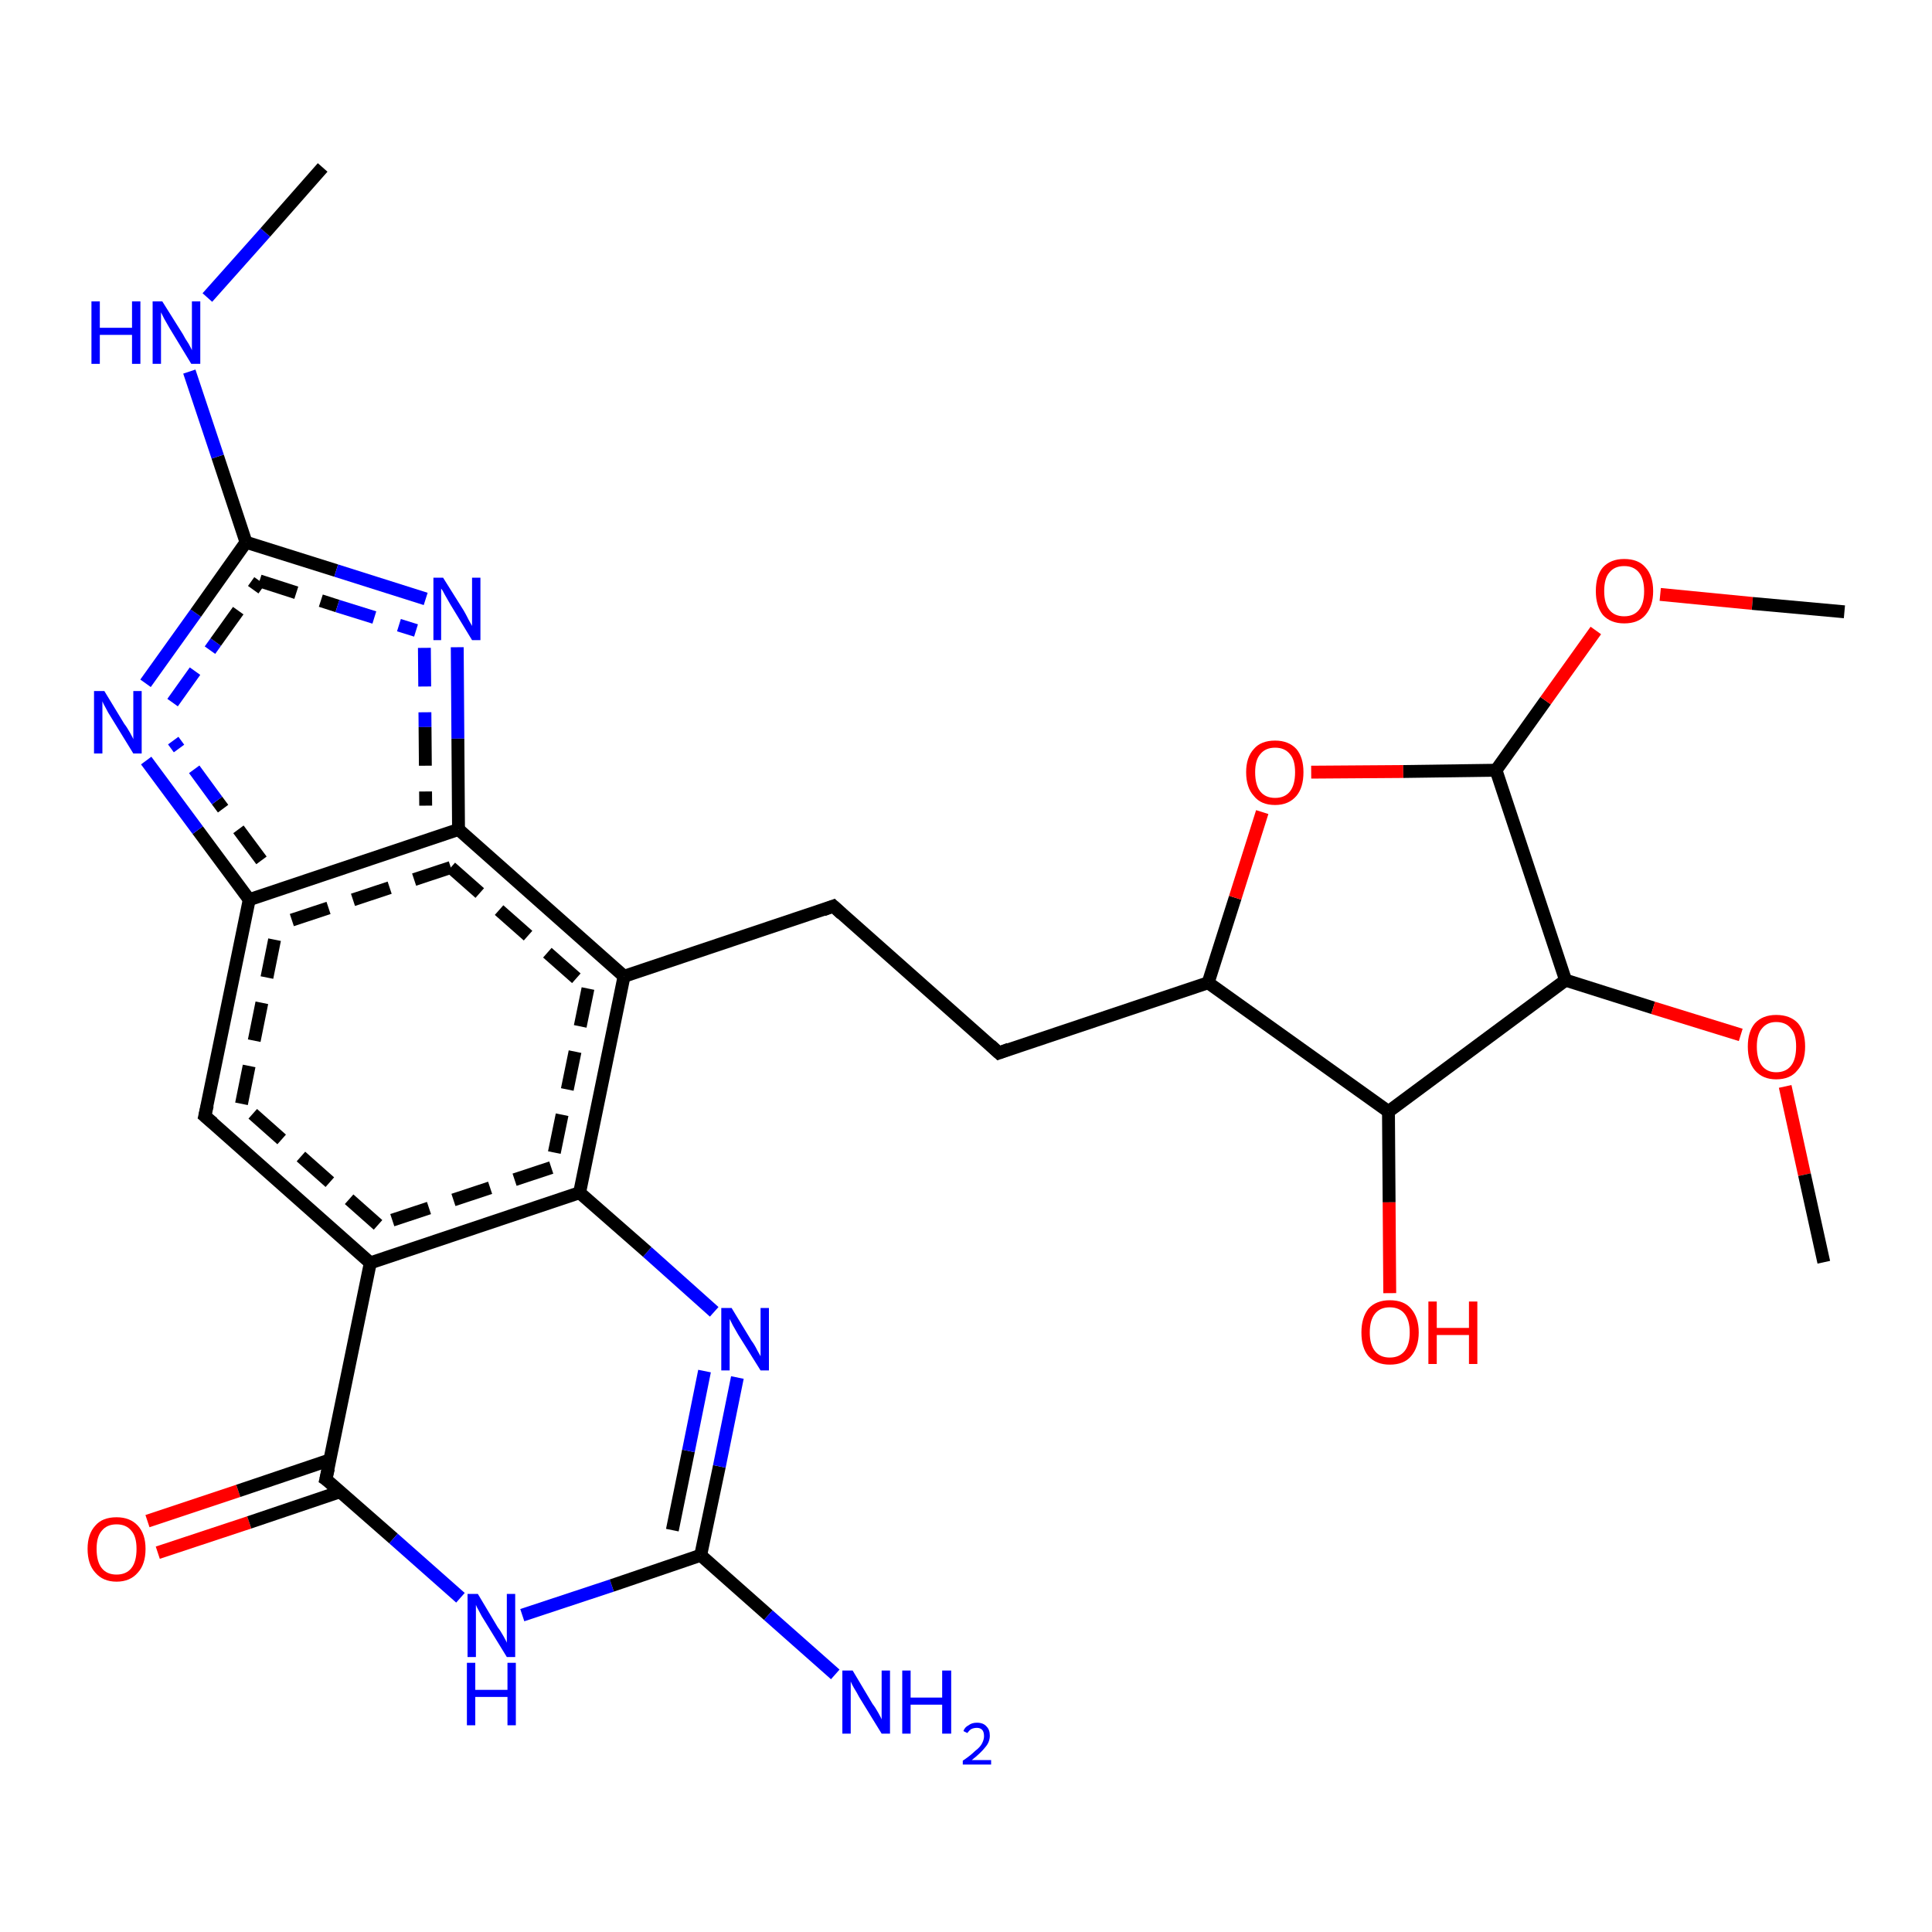 <?xml version='1.0' encoding='iso-8859-1'?>
<svg version='1.1' baseProfile='full'
              xmlns='http://www.w3.org/2000/svg'
                      xmlns:rdkit='http://www.rdkit.org/xml'
                      xmlns:xlink='http://www.w3.org/1999/xlink'
                  xml:space='preserve'
width='300px' height='300px' viewBox='0 0 300 300'>
<!-- END OF HEADER -->
<rect style='opacity:1.0;fill:#FFFFFF;stroke:none' width='300.0' height='300.0' x='0.0' y='0.0'> </rect>
<path class='bond-0 atom-0 atom-1' d='M 22.9,236.2 L 37.0,231.5' style='fill:none;fill-rule:evenodd;stroke:#FF0000;stroke-width:2.0px;stroke-linecap:butt;stroke-linejoin:miter;stroke-opacity:1' />
<path class='bond-0 atom-0 atom-1' d='M 37.0,231.5 L 51.2,226.7' style='fill:none;fill-rule:evenodd;stroke:#000000;stroke-width:2.0px;stroke-linecap:butt;stroke-linejoin:miter;stroke-opacity:1' />
<path class='bond-0 atom-0 atom-1' d='M 24.5,241.1 L 38.7,236.4' style='fill:none;fill-rule:evenodd;stroke:#FF0000;stroke-width:2.0px;stroke-linecap:butt;stroke-linejoin:miter;stroke-opacity:1' />
<path class='bond-0 atom-0 atom-1' d='M 38.7,236.4 L 52.9,231.6' style='fill:none;fill-rule:evenodd;stroke:#000000;stroke-width:2.0px;stroke-linecap:butt;stroke-linejoin:miter;stroke-opacity:1' />
<path class='bond-1 atom-1 atom-2' d='M 50.6,229.7 L 61.1,238.9' style='fill:none;fill-rule:evenodd;stroke:#000000;stroke-width:2.0px;stroke-linecap:butt;stroke-linejoin:miter;stroke-opacity:1' />
<path class='bond-1 atom-1 atom-2' d='M 61.1,238.9 L 71.5,248.1' style='fill:none;fill-rule:evenodd;stroke:#0000FF;stroke-width:2.0px;stroke-linecap:butt;stroke-linejoin:miter;stroke-opacity:1' />
<path class='bond-2 atom-2 atom-3' d='M 81.1,250.8 L 95.0,246.2' style='fill:none;fill-rule:evenodd;stroke:#0000FF;stroke-width:2.0px;stroke-linecap:butt;stroke-linejoin:miter;stroke-opacity:1' />
<path class='bond-2 atom-2 atom-3' d='M 95.0,246.2 L 108.8,241.5' style='fill:none;fill-rule:evenodd;stroke:#000000;stroke-width:2.0px;stroke-linecap:butt;stroke-linejoin:miter;stroke-opacity:1' />
<path class='bond-3 atom-3 atom-4' d='M 108.8,241.5 L 111.7,227.7' style='fill:none;fill-rule:evenodd;stroke:#000000;stroke-width:2.0px;stroke-linecap:butt;stroke-linejoin:miter;stroke-opacity:1' />
<path class='bond-3 atom-3 atom-4' d='M 111.7,227.7 L 114.5,213.9' style='fill:none;fill-rule:evenodd;stroke:#0000FF;stroke-width:2.0px;stroke-linecap:butt;stroke-linejoin:miter;stroke-opacity:1' />
<path class='bond-3 atom-3 atom-4' d='M 104.4,237.6 L 106.9,225.3' style='fill:none;fill-rule:evenodd;stroke:#000000;stroke-width:2.0px;stroke-linecap:butt;stroke-linejoin:miter;stroke-opacity:1' />
<path class='bond-3 atom-3 atom-4' d='M 106.9,225.3 L 109.4,212.9' style='fill:none;fill-rule:evenodd;stroke:#0000FF;stroke-width:2.0px;stroke-linecap:butt;stroke-linejoin:miter;stroke-opacity:1' />
<path class='bond-4 atom-4 atom-5' d='M 110.9,203.7 L 100.5,194.4' style='fill:none;fill-rule:evenodd;stroke:#0000FF;stroke-width:2.0px;stroke-linecap:butt;stroke-linejoin:miter;stroke-opacity:1' />
<path class='bond-4 atom-4 atom-5' d='M 100.5,194.4 L 90.0,185.2' style='fill:none;fill-rule:evenodd;stroke:#000000;stroke-width:2.0px;stroke-linecap:butt;stroke-linejoin:miter;stroke-opacity:1' />
<path class='bond-5 atom-5 atom-6' d='M 90.0,185.2 L 57.5,196.1' style='fill:none;fill-rule:evenodd;stroke:#000000;stroke-width:2.0px;stroke-linecap:butt;stroke-linejoin:miter;stroke-opacity:1' />
<path class='bond-5 atom-5 atom-6' d='M 85.6,181.3 L 58.7,190.2' style='fill:none;fill-rule:evenodd;stroke:#000000;stroke-width:2.0px;stroke-linecap:butt;stroke-linejoin:miter;stroke-opacity:1;stroke-dasharray:6,4' />
<path class='bond-6 atom-6 atom-7' d='M 57.5,196.1 L 31.8,173.3' style='fill:none;fill-rule:evenodd;stroke:#000000;stroke-width:2.0px;stroke-linecap:butt;stroke-linejoin:miter;stroke-opacity:1' />
<path class='bond-6 atom-6 atom-7' d='M 58.7,190.2 L 37.5,171.4' style='fill:none;fill-rule:evenodd;stroke:#000000;stroke-width:2.0px;stroke-linecap:butt;stroke-linejoin:miter;stroke-opacity:1;stroke-dasharray:6,4' />
<path class='bond-7 atom-7 atom-8' d='M 31.8,173.3 L 38.7,139.7' style='fill:none;fill-rule:evenodd;stroke:#000000;stroke-width:2.0px;stroke-linecap:butt;stroke-linejoin:miter;stroke-opacity:1' />
<path class='bond-7 atom-7 atom-8' d='M 37.5,171.4 L 43.1,143.6' style='fill:none;fill-rule:evenodd;stroke:#000000;stroke-width:2.0px;stroke-linecap:butt;stroke-linejoin:miter;stroke-opacity:1;stroke-dasharray:6,4' />
<path class='bond-8 atom-8 atom-9' d='M 38.7,139.7 L 30.7,128.9' style='fill:none;fill-rule:evenodd;stroke:#000000;stroke-width:2.0px;stroke-linecap:butt;stroke-linejoin:miter;stroke-opacity:1' />
<path class='bond-8 atom-8 atom-9' d='M 30.7,128.9 L 22.7,118.1' style='fill:none;fill-rule:evenodd;stroke:#0000FF;stroke-width:2.0px;stroke-linecap:butt;stroke-linejoin:miter;stroke-opacity:1' />
<path class='bond-8 atom-8 atom-9' d='M 40.6,133.6 L 33.7,124.3' style='fill:none;fill-rule:evenodd;stroke:#000000;stroke-width:2.0px;stroke-linecap:butt;stroke-linejoin:miter;stroke-opacity:1;stroke-dasharray:6,4' />
<path class='bond-8 atom-8 atom-9' d='M 33.7,124.3 L 26.9,115.0' style='fill:none;fill-rule:evenodd;stroke:#0000FF;stroke-width:2.0px;stroke-linecap:butt;stroke-linejoin:miter;stroke-opacity:1;stroke-dasharray:6,4' />
<path class='bond-9 atom-9 atom-10' d='M 22.6,106.1 L 30.4,95.2' style='fill:none;fill-rule:evenodd;stroke:#0000FF;stroke-width:2.0px;stroke-linecap:butt;stroke-linejoin:miter;stroke-opacity:1' />
<path class='bond-9 atom-9 atom-10' d='M 30.4,95.2 L 38.2,84.2' style='fill:none;fill-rule:evenodd;stroke:#000000;stroke-width:2.0px;stroke-linecap:butt;stroke-linejoin:miter;stroke-opacity:1' />
<path class='bond-9 atom-9 atom-10' d='M 26.8,109.1 L 33.5,99.7' style='fill:none;fill-rule:evenodd;stroke:#0000FF;stroke-width:2.0px;stroke-linecap:butt;stroke-linejoin:miter;stroke-opacity:1;stroke-dasharray:6,4' />
<path class='bond-9 atom-9 atom-10' d='M 33.5,99.7 L 40.3,90.2' style='fill:none;fill-rule:evenodd;stroke:#000000;stroke-width:2.0px;stroke-linecap:butt;stroke-linejoin:miter;stroke-opacity:1;stroke-dasharray:6,4' />
<path class='bond-10 atom-10 atom-11' d='M 38.2,84.2 L 52.2,88.6' style='fill:none;fill-rule:evenodd;stroke:#000000;stroke-width:2.0px;stroke-linecap:butt;stroke-linejoin:miter;stroke-opacity:1' />
<path class='bond-10 atom-10 atom-11' d='M 52.2,88.6 L 66.1,93.0' style='fill:none;fill-rule:evenodd;stroke:#0000FF;stroke-width:2.0px;stroke-linecap:butt;stroke-linejoin:miter;stroke-opacity:1' />
<path class='bond-10 atom-10 atom-11' d='M 40.3,90.2 L 52.4,94.1' style='fill:none;fill-rule:evenodd;stroke:#000000;stroke-width:2.0px;stroke-linecap:butt;stroke-linejoin:miter;stroke-opacity:1;stroke-dasharray:6,4' />
<path class='bond-10 atom-10 atom-11' d='M 52.4,94.1 L 64.6,97.9' style='fill:none;fill-rule:evenodd;stroke:#0000FF;stroke-width:2.0px;stroke-linecap:butt;stroke-linejoin:miter;stroke-opacity:1;stroke-dasharray:6,4' />
<path class='bond-11 atom-11 atom-12' d='M 71.0,100.5 L 71.1,114.7' style='fill:none;fill-rule:evenodd;stroke:#0000FF;stroke-width:2.0px;stroke-linecap:butt;stroke-linejoin:miter;stroke-opacity:1' />
<path class='bond-11 atom-11 atom-12' d='M 71.1,114.7 L 71.2,128.8' style='fill:none;fill-rule:evenodd;stroke:#000000;stroke-width:2.0px;stroke-linecap:butt;stroke-linejoin:miter;stroke-opacity:1' />
<path class='bond-11 atom-11 atom-12' d='M 65.9,100.6 L 66.0,112.9' style='fill:none;fill-rule:evenodd;stroke:#0000FF;stroke-width:2.0px;stroke-linecap:butt;stroke-linejoin:miter;stroke-opacity:1;stroke-dasharray:6,4' />
<path class='bond-11 atom-11 atom-12' d='M 66.0,112.9 L 66.1,125.1' style='fill:none;fill-rule:evenodd;stroke:#000000;stroke-width:2.0px;stroke-linecap:butt;stroke-linejoin:miter;stroke-opacity:1;stroke-dasharray:6,4' />
<path class='bond-12 atom-12 atom-13' d='M 71.2,128.8 L 96.9,151.6' style='fill:none;fill-rule:evenodd;stroke:#000000;stroke-width:2.0px;stroke-linecap:butt;stroke-linejoin:miter;stroke-opacity:1' />
<path class='bond-12 atom-12 atom-13' d='M 70.0,134.7 L 91.3,153.5' style='fill:none;fill-rule:evenodd;stroke:#000000;stroke-width:2.0px;stroke-linecap:butt;stroke-linejoin:miter;stroke-opacity:1;stroke-dasharray:6,4' />
<path class='bond-13 atom-13 atom-14' d='M 96.9,151.6 L 129.4,140.7' style='fill:none;fill-rule:evenodd;stroke:#000000;stroke-width:2.0px;stroke-linecap:butt;stroke-linejoin:miter;stroke-opacity:1' />
<path class='bond-14 atom-14 atom-15' d='M 129.4,140.7 L 155.1,163.5' style='fill:none;fill-rule:evenodd;stroke:#000000;stroke-width:2.0px;stroke-linecap:butt;stroke-linejoin:miter;stroke-opacity:1' />
<path class='bond-15 atom-15 atom-16' d='M 155.1,163.5 L 187.6,152.6' style='fill:none;fill-rule:evenodd;stroke:#000000;stroke-width:2.0px;stroke-linecap:butt;stroke-linejoin:miter;stroke-opacity:1' />
<path class='bond-16 atom-16 atom-17' d='M 187.6,152.6 L 191.8,139.4' style='fill:none;fill-rule:evenodd;stroke:#000000;stroke-width:2.0px;stroke-linecap:butt;stroke-linejoin:miter;stroke-opacity:1' />
<path class='bond-16 atom-16 atom-17' d='M 191.8,139.4 L 196.0,126.1' style='fill:none;fill-rule:evenodd;stroke:#FF0000;stroke-width:2.0px;stroke-linecap:butt;stroke-linejoin:miter;stroke-opacity:1' />
<path class='bond-17 atom-17 atom-18' d='M 203.6,119.9 L 217.9,119.8' style='fill:none;fill-rule:evenodd;stroke:#FF0000;stroke-width:2.0px;stroke-linecap:butt;stroke-linejoin:miter;stroke-opacity:1' />
<path class='bond-17 atom-17 atom-18' d='M 217.9,119.8 L 232.3,119.6' style='fill:none;fill-rule:evenodd;stroke:#000000;stroke-width:2.0px;stroke-linecap:butt;stroke-linejoin:miter;stroke-opacity:1' />
<path class='bond-18 atom-18 atom-19' d='M 232.3,119.6 L 240.0,108.8' style='fill:none;fill-rule:evenodd;stroke:#000000;stroke-width:2.0px;stroke-linecap:butt;stroke-linejoin:miter;stroke-opacity:1' />
<path class='bond-18 atom-18 atom-19' d='M 240.0,108.8 L 247.8,97.9' style='fill:none;fill-rule:evenodd;stroke:#FF0000;stroke-width:2.0px;stroke-linecap:butt;stroke-linejoin:miter;stroke-opacity:1' />
<path class='bond-19 atom-19 atom-20' d='M 257.8,92.3 L 272.1,93.7' style='fill:none;fill-rule:evenodd;stroke:#FF0000;stroke-width:2.0px;stroke-linecap:butt;stroke-linejoin:miter;stroke-opacity:1' />
<path class='bond-19 atom-19 atom-20' d='M 272.1,93.7 L 286.4,95.0' style='fill:none;fill-rule:evenodd;stroke:#000000;stroke-width:2.0px;stroke-linecap:butt;stroke-linejoin:miter;stroke-opacity:1' />
<path class='bond-20 atom-18 atom-21' d='M 232.3,119.6 L 243.1,152.2' style='fill:none;fill-rule:evenodd;stroke:#000000;stroke-width:2.0px;stroke-linecap:butt;stroke-linejoin:miter;stroke-opacity:1' />
<path class='bond-21 atom-21 atom-22' d='M 243.1,152.2 L 256.7,156.5' style='fill:none;fill-rule:evenodd;stroke:#000000;stroke-width:2.0px;stroke-linecap:butt;stroke-linejoin:miter;stroke-opacity:1' />
<path class='bond-21 atom-21 atom-22' d='M 256.7,156.5 L 270.3,160.7' style='fill:none;fill-rule:evenodd;stroke:#FF0000;stroke-width:2.0px;stroke-linecap:butt;stroke-linejoin:miter;stroke-opacity:1' />
<path class='bond-22 atom-22 atom-23' d='M 277.2,168.7 L 280.2,182.4' style='fill:none;fill-rule:evenodd;stroke:#FF0000;stroke-width:2.0px;stroke-linecap:butt;stroke-linejoin:miter;stroke-opacity:1' />
<path class='bond-22 atom-22 atom-23' d='M 280.2,182.4 L 283.2,196.0' style='fill:none;fill-rule:evenodd;stroke:#000000;stroke-width:2.0px;stroke-linecap:butt;stroke-linejoin:miter;stroke-opacity:1' />
<path class='bond-23 atom-21 atom-24' d='M 243.1,152.2 L 215.6,172.6' style='fill:none;fill-rule:evenodd;stroke:#000000;stroke-width:2.0px;stroke-linecap:butt;stroke-linejoin:miter;stroke-opacity:1' />
<path class='bond-24 atom-24 atom-25' d='M 215.6,172.6 L 215.7,186.7' style='fill:none;fill-rule:evenodd;stroke:#000000;stroke-width:2.0px;stroke-linecap:butt;stroke-linejoin:miter;stroke-opacity:1' />
<path class='bond-24 atom-24 atom-25' d='M 215.7,186.7 L 215.8,200.8' style='fill:none;fill-rule:evenodd;stroke:#FF0000;stroke-width:2.0px;stroke-linecap:butt;stroke-linejoin:miter;stroke-opacity:1' />
<path class='bond-25 atom-10 atom-26' d='M 38.2,84.2 L 33.8,70.9' style='fill:none;fill-rule:evenodd;stroke:#000000;stroke-width:2.0px;stroke-linecap:butt;stroke-linejoin:miter;stroke-opacity:1' />
<path class='bond-25 atom-10 atom-26' d='M 33.8,70.9 L 29.4,57.7' style='fill:none;fill-rule:evenodd;stroke:#0000FF;stroke-width:2.0px;stroke-linecap:butt;stroke-linejoin:miter;stroke-opacity:1' />
<path class='bond-26 atom-26 atom-27' d='M 32.2,46.2 L 41.2,36.1' style='fill:none;fill-rule:evenodd;stroke:#0000FF;stroke-width:2.0px;stroke-linecap:butt;stroke-linejoin:miter;stroke-opacity:1' />
<path class='bond-26 atom-26 atom-27' d='M 41.2,36.1 L 50.1,26.0' style='fill:none;fill-rule:evenodd;stroke:#000000;stroke-width:2.0px;stroke-linecap:butt;stroke-linejoin:miter;stroke-opacity:1' />
<path class='bond-27 atom-3 atom-28' d='M 108.8,241.5 L 119.3,250.8' style='fill:none;fill-rule:evenodd;stroke:#000000;stroke-width:2.0px;stroke-linecap:butt;stroke-linejoin:miter;stroke-opacity:1' />
<path class='bond-27 atom-3 atom-28' d='M 119.3,250.8 L 129.7,260.0' style='fill:none;fill-rule:evenodd;stroke:#0000FF;stroke-width:2.0px;stroke-linecap:butt;stroke-linejoin:miter;stroke-opacity:1' />
<path class='bond-28 atom-6 atom-1' d='M 57.5,196.1 L 50.6,229.7' style='fill:none;fill-rule:evenodd;stroke:#000000;stroke-width:2.0px;stroke-linecap:butt;stroke-linejoin:miter;stroke-opacity:1' />
<path class='bond-29 atom-12 atom-8' d='M 71.2,128.8 L 38.7,139.7' style='fill:none;fill-rule:evenodd;stroke:#000000;stroke-width:2.0px;stroke-linecap:butt;stroke-linejoin:miter;stroke-opacity:1' />
<path class='bond-29 atom-12 atom-8' d='M 70.0,134.7 L 43.1,143.6' style='fill:none;fill-rule:evenodd;stroke:#000000;stroke-width:2.0px;stroke-linecap:butt;stroke-linejoin:miter;stroke-opacity:1;stroke-dasharray:6,4' />
<path class='bond-30 atom-13 atom-5' d='M 96.9,151.6 L 90.0,185.2' style='fill:none;fill-rule:evenodd;stroke:#000000;stroke-width:2.0px;stroke-linecap:butt;stroke-linejoin:miter;stroke-opacity:1' />
<path class='bond-30 atom-13 atom-5' d='M 91.3,153.5 L 85.6,181.3' style='fill:none;fill-rule:evenodd;stroke:#000000;stroke-width:2.0px;stroke-linecap:butt;stroke-linejoin:miter;stroke-opacity:1;stroke-dasharray:6,4' />
<path class='bond-31 atom-24 atom-16' d='M 215.6,172.6 L 187.6,152.6' style='fill:none;fill-rule:evenodd;stroke:#000000;stroke-width:2.0px;stroke-linecap:butt;stroke-linejoin:miter;stroke-opacity:1' />
<path d='M 51.2,230.1 L 50.6,229.7 L 51.0,228.0' style='fill:none;stroke:#000000;stroke-width:2.0px;stroke-linecap:butt;stroke-linejoin:miter;stroke-opacity:1;' />
<path d='M 33.1,174.4 L 31.8,173.3 L 32.2,171.6' style='fill:none;stroke:#000000;stroke-width:2.0px;stroke-linecap:butt;stroke-linejoin:miter;stroke-opacity:1;' />
<path d='M 127.8,141.3 L 129.4,140.7 L 130.7,141.9' style='fill:none;stroke:#000000;stroke-width:2.0px;stroke-linecap:butt;stroke-linejoin:miter;stroke-opacity:1;' />
<path d='M 153.8,162.3 L 155.1,163.5 L 156.7,162.9' style='fill:none;stroke:#000000;stroke-width:2.0px;stroke-linecap:butt;stroke-linejoin:miter;stroke-opacity:1;' />
<path class='atom-0' d='M 13.6 240.5
Q 13.6 238.2, 14.8 236.9
Q 15.9 235.6, 18.1 235.6
Q 20.2 235.6, 21.4 236.9
Q 22.6 238.2, 22.6 240.5
Q 22.6 242.9, 21.4 244.2
Q 20.2 245.6, 18.1 245.6
Q 16.0 245.6, 14.8 244.2
Q 13.6 242.9, 13.6 240.5
M 18.1 244.5
Q 19.6 244.5, 20.4 243.5
Q 21.2 242.5, 21.2 240.5
Q 21.2 238.6, 20.4 237.7
Q 19.6 236.7, 18.1 236.7
Q 16.6 236.7, 15.8 237.7
Q 15.0 238.6, 15.0 240.5
Q 15.0 242.5, 15.8 243.5
Q 16.6 244.5, 18.1 244.5
' fill='#FF0000'/>
<path class='atom-2' d='M 74.2 247.5
L 77.3 252.7
Q 77.7 253.2, 78.2 254.1
Q 78.7 255.0, 78.7 255.1
L 78.7 247.5
L 80.0 247.5
L 80.0 257.3
L 78.7 257.3
L 75.2 251.6
Q 74.8 251.0, 74.4 250.2
Q 74.0 249.5, 73.9 249.2
L 73.9 257.3
L 72.6 257.3
L 72.6 247.5
L 74.2 247.5
' fill='#0000FF'/>
<path class='atom-2' d='M 72.5 258.2
L 73.8 258.2
L 73.8 262.4
L 78.8 262.4
L 78.8 258.2
L 80.1 258.2
L 80.1 267.9
L 78.8 267.9
L 78.8 263.5
L 73.8 263.5
L 73.8 267.9
L 72.5 267.9
L 72.5 258.2
' fill='#0000FF'/>
<path class='atom-4' d='M 113.6 203.1
L 116.7 208.2
Q 117.1 208.7, 117.6 209.7
Q 118.1 210.6, 118.1 210.6
L 118.1 203.1
L 119.4 203.1
L 119.4 212.8
L 118.1 212.8
L 114.6 207.2
Q 114.2 206.5, 113.8 205.8
Q 113.4 205.0, 113.3 204.8
L 113.3 212.8
L 112.0 212.8
L 112.0 203.1
L 113.6 203.1
' fill='#0000FF'/>
<path class='atom-9' d='M 16.2 107.3
L 19.3 112.4
Q 19.7 112.9, 20.2 113.8
Q 20.7 114.7, 20.7 114.8
L 20.7 107.3
L 22.0 107.3
L 22.0 117.0
L 20.7 117.0
L 17.2 111.3
Q 16.8 110.7, 16.4 109.9
Q 16.0 109.2, 15.9 108.9
L 15.9 117.0
L 14.6 117.0
L 14.6 107.3
L 16.2 107.3
' fill='#0000FF'/>
<path class='atom-11' d='M 68.8 89.7
L 72.0 94.8
Q 72.3 95.3, 72.8 96.3
Q 73.3 97.2, 73.3 97.2
L 73.3 89.7
L 74.6 89.7
L 74.6 99.4
L 73.3 99.4
L 69.9 93.8
Q 69.5 93.1, 69.1 92.4
Q 68.7 91.6, 68.5 91.4
L 68.5 99.4
L 67.3 99.4
L 67.3 89.7
L 68.8 89.7
' fill='#0000FF'/>
<path class='atom-17' d='M 193.5 119.9
Q 193.5 117.6, 194.7 116.3
Q 195.8 115.0, 198.0 115.0
Q 200.1 115.0, 201.3 116.3
Q 202.4 117.6, 202.4 119.9
Q 202.4 122.3, 201.3 123.6
Q 200.1 125.0, 198.0 125.0
Q 195.8 125.0, 194.7 123.6
Q 193.5 122.3, 193.5 119.9
M 198.0 123.9
Q 199.5 123.9, 200.3 122.9
Q 201.1 121.9, 201.1 119.9
Q 201.1 118.0, 200.3 117.1
Q 199.5 116.1, 198.0 116.1
Q 196.5 116.1, 195.7 117.1
Q 194.9 118.0, 194.9 119.9
Q 194.9 121.9, 195.7 122.9
Q 196.5 123.9, 198.0 123.9
' fill='#FF0000'/>
<path class='atom-19' d='M 247.8 91.8
Q 247.8 89.4, 248.9 88.1
Q 250.1 86.8, 252.2 86.8
Q 254.4 86.8, 255.5 88.1
Q 256.7 89.4, 256.7 91.8
Q 256.7 94.1, 255.5 95.5
Q 254.4 96.8, 252.2 96.8
Q 250.1 96.8, 248.9 95.5
Q 247.8 94.1, 247.8 91.8
M 252.2 95.7
Q 253.7 95.7, 254.5 94.7
Q 255.3 93.7, 255.3 91.8
Q 255.3 89.9, 254.5 88.9
Q 253.7 87.9, 252.2 87.9
Q 250.7 87.9, 249.9 88.9
Q 249.1 89.8, 249.1 91.8
Q 249.1 93.7, 249.9 94.7
Q 250.7 95.7, 252.2 95.7
' fill='#FF0000'/>
<path class='atom-22' d='M 271.4 162.5
Q 271.4 160.2, 272.5 158.9
Q 273.7 157.6, 275.8 157.6
Q 278.0 157.6, 279.2 158.9
Q 280.3 160.2, 280.3 162.5
Q 280.3 164.9, 279.1 166.2
Q 278.0 167.6, 275.8 167.6
Q 273.7 167.6, 272.5 166.2
Q 271.4 164.9, 271.4 162.5
M 275.8 166.5
Q 277.3 166.5, 278.1 165.5
Q 278.9 164.5, 278.9 162.5
Q 278.9 160.6, 278.1 159.7
Q 277.3 158.7, 275.8 158.7
Q 274.4 158.7, 273.6 159.7
Q 272.8 160.6, 272.8 162.5
Q 272.8 164.5, 273.6 165.5
Q 274.4 166.5, 275.8 166.5
' fill='#FF0000'/>
<path class='atom-25' d='M 211.4 206.9
Q 211.4 204.6, 212.5 203.2
Q 213.7 201.9, 215.8 201.9
Q 218.0 201.9, 219.1 203.2
Q 220.3 204.6, 220.3 206.9
Q 220.3 209.2, 219.1 210.6
Q 218.0 211.9, 215.8 211.9
Q 213.7 211.9, 212.5 210.6
Q 211.4 209.3, 211.4 206.9
M 215.8 210.8
Q 217.3 210.8, 218.1 209.8
Q 218.9 208.8, 218.9 206.9
Q 218.9 205.0, 218.1 204.0
Q 217.3 203.0, 215.8 203.0
Q 214.3 203.0, 213.5 204.0
Q 212.7 205.0, 212.7 206.9
Q 212.7 208.8, 213.5 209.8
Q 214.3 210.8, 215.8 210.8
' fill='#FF0000'/>
<path class='atom-25' d='M 221.8 202.1
L 223.1 202.1
L 223.1 206.2
L 228.1 206.2
L 228.1 202.1
L 229.4 202.1
L 229.4 211.8
L 228.1 211.8
L 228.1 207.3
L 223.1 207.3
L 223.1 211.8
L 221.8 211.8
L 221.8 202.1
' fill='#FF0000'/>
<path class='atom-26' d='M 14.2 46.8
L 15.5 46.8
L 15.5 50.9
L 20.5 50.9
L 20.5 46.8
L 21.8 46.8
L 21.8 56.5
L 20.5 56.5
L 20.5 52.0
L 15.5 52.0
L 15.5 56.5
L 14.2 56.5
L 14.2 46.8
' fill='#0000FF'/>
<path class='atom-26' d='M 25.2 46.8
L 28.4 51.9
Q 28.7 52.5, 29.3 53.4
Q 29.8 54.3, 29.8 54.4
L 29.8 46.8
L 31.1 46.8
L 31.1 56.5
L 29.7 56.5
L 26.3 50.9
Q 25.9 50.2, 25.5 49.5
Q 25.1 48.7, 25.0 48.5
L 25.0 56.5
L 23.7 56.5
L 23.7 46.8
L 25.2 46.8
' fill='#0000FF'/>
<path class='atom-28' d='M 132.4 259.4
L 135.5 264.6
Q 135.9 265.1, 136.4 266.0
Q 136.9 266.9, 136.9 267.0
L 136.9 259.4
L 138.2 259.4
L 138.2 269.2
L 136.9 269.2
L 133.4 263.5
Q 133.1 262.9, 132.6 262.1
Q 132.2 261.4, 132.1 261.1
L 132.1 269.2
L 130.8 269.2
L 130.8 259.4
L 132.4 259.4
' fill='#0000FF'/>
<path class='atom-28' d='M 140.1 259.4
L 141.4 259.4
L 141.4 263.6
L 146.3 263.6
L 146.3 259.4
L 147.7 259.4
L 147.7 269.2
L 146.3 269.2
L 146.3 264.7
L 141.4 264.7
L 141.4 269.2
L 140.1 269.2
L 140.1 259.4
' fill='#0000FF'/>
<path class='atom-28' d='M 149.6 268.8
Q 149.8 268.2, 150.4 267.9
Q 150.9 267.5, 151.7 267.5
Q 152.7 267.5, 153.2 268.1
Q 153.7 268.6, 153.7 269.5
Q 153.7 270.5, 153.0 271.3
Q 152.3 272.2, 150.9 273.3
L 153.9 273.3
L 153.9 274.0
L 149.5 274.0
L 149.5 273.4
Q 150.7 272.6, 151.4 271.9
Q 152.2 271.3, 152.5 270.7
Q 152.8 270.1, 152.8 269.6
Q 152.8 268.9, 152.5 268.6
Q 152.2 268.3, 151.7 268.3
Q 151.2 268.3, 150.8 268.5
Q 150.5 268.7, 150.2 269.1
L 149.6 268.8
' fill='#0000FF'/>
</svg>
